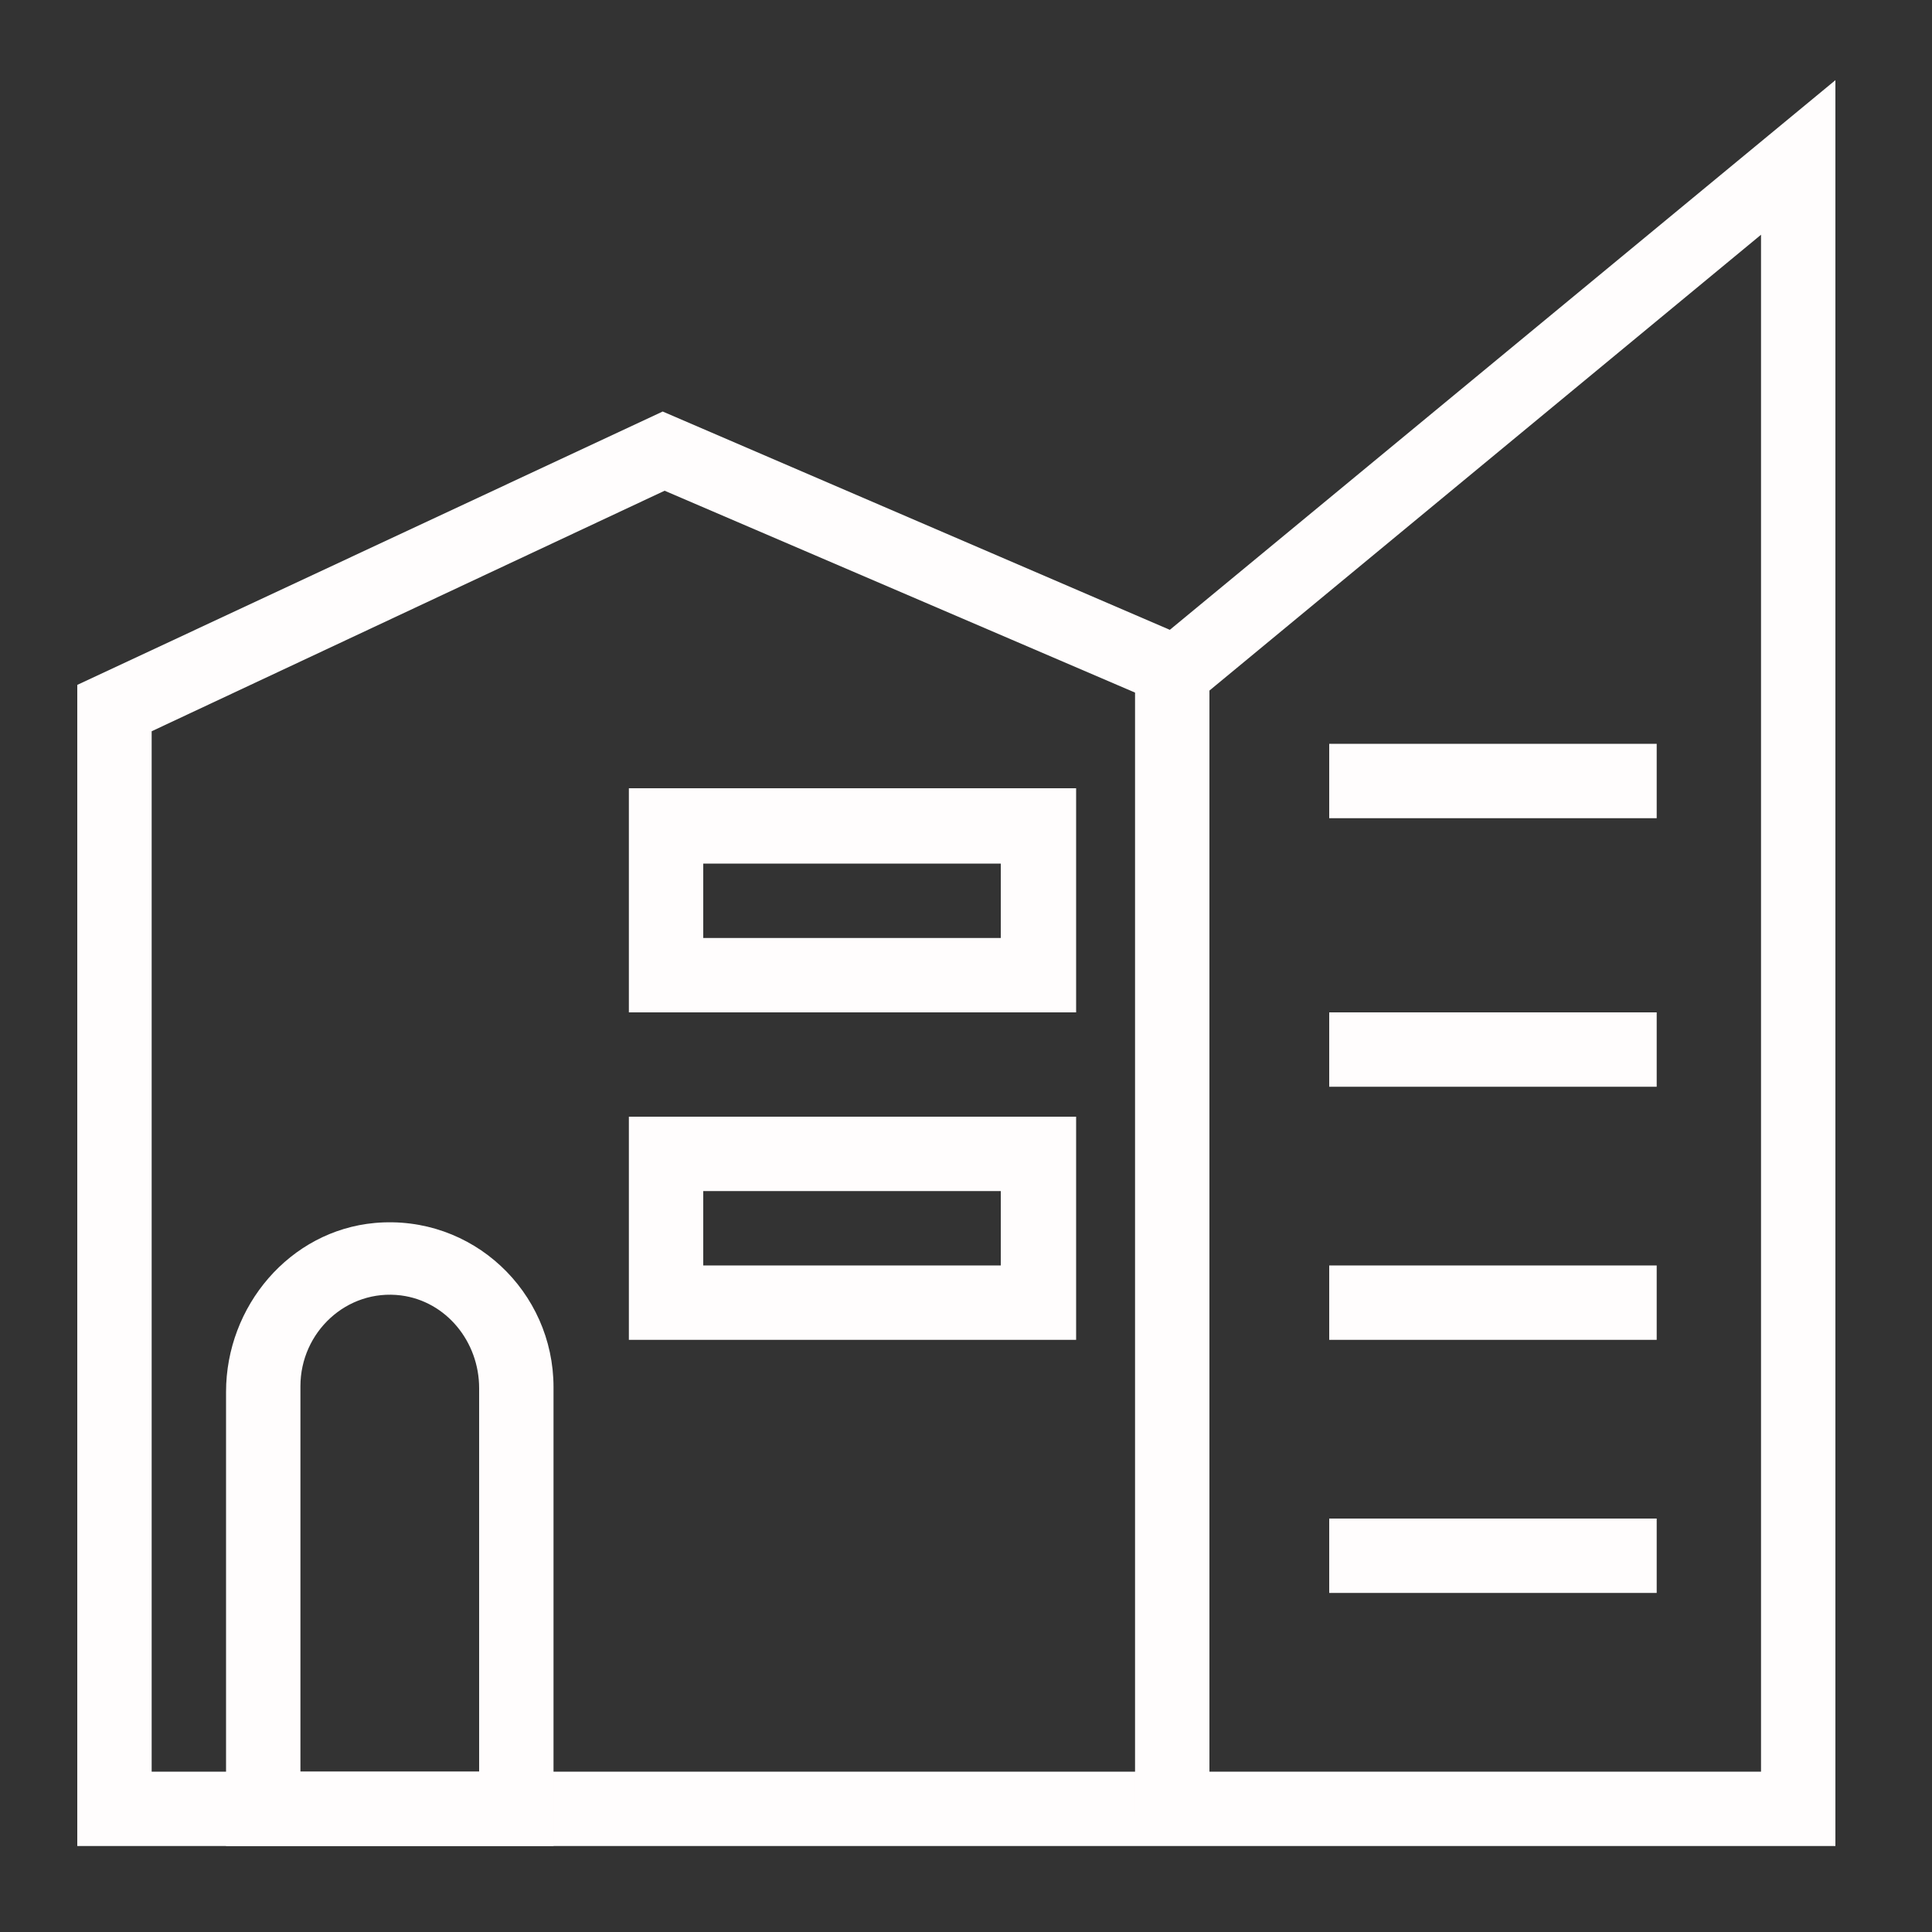 <?xml version="1.0" encoding="utf-8"?>
<!-- Generator: Adobe Illustrator 27.3.1, SVG Export Plug-In . SVG Version: 6.00 Build 0)  -->
<svg version="1.1" id="Layer_1" xmlns="http://www.w3.org/2000/svg" xmlns:xlink="http://www.w3.org/1999/xlink" x="0px" y="0px"
	 viewBox="0 0 200 200" style="enable-background:new 0 0 200 200;" xml:space="preserve">
<rect x="0" y="0" width="200" height="200" fill="#333333" stroke="none"/>
<style type="text/css">
	.st0{fill:#FFFDFD;}
	.st1{fill:#FFFDFD;stroke:#FFFFFF;stroke-width:6;stroke-miterlimit:10;}
</style>
<g>
	<g>
		<g>
			<g>
				<path class="st0" d="M190,191.1H8V70.9l60.6-28.3l52.5,22.6L190,8.3V191.1z M15.7,183.4h166.6V24.3l-59.9,49.5l-53.6-23
					L15.7,75.7V183.4z"/>
			</g>
		</g>
		<g>
			<g>
				<rect x="117.5" y="70.8" class="st0" width="7.7" height="117.2"/>
			</g>
		</g>
		<g>
			<g>
				<path class="st0" d="M57.4,191.1H23.4l0-47c0-8.9,6.6-16.7,15.4-17.5c10.1-0.9,18.5,7.1,18.5,17V191.1z M31.1,183.4h18.5l0-39.7
					c0-4.8-3.4-9-8.1-9.6c-5.6-0.7-10.4,3.8-10.4,9.4V183.4z"/>
			</g>
		</g>
		<g>
			<g>
				<rect x="137.6" y="77" class="st0" width="33.9" height="7.7"/>
			</g>
		</g>
		<g>
			<g>
				<rect x="137.6" y="104.8" class="st0" width="33.9" height="7.7"/>
			</g>
		</g>
		<g>
			<g>
				<rect x="137.6" y="131" class="st0" width="33.9" height="7.7"/>
			</g>
		</g>
		<g>
			<g>
				<rect x="137.6" y="157.2" class="st0" width="33.9" height="7.7"/>
			</g>
		</g>
		<g>
			<g>
				<path class="st0" d="M111.3,104.8H65.1V81.6h46.3V104.8z M72.8,97.1h30.8v-7.7H72.8V97.1z"/>
			</g>
		</g>
		<g>
			<g>
				<path class="st0" d="M111.3,138.7H65.1v-23.1h46.3V138.7z M72.8,131h30.8v-7.7H72.8V131z"/>
			</g>
		</g>
	</g>
</g>
</svg>
